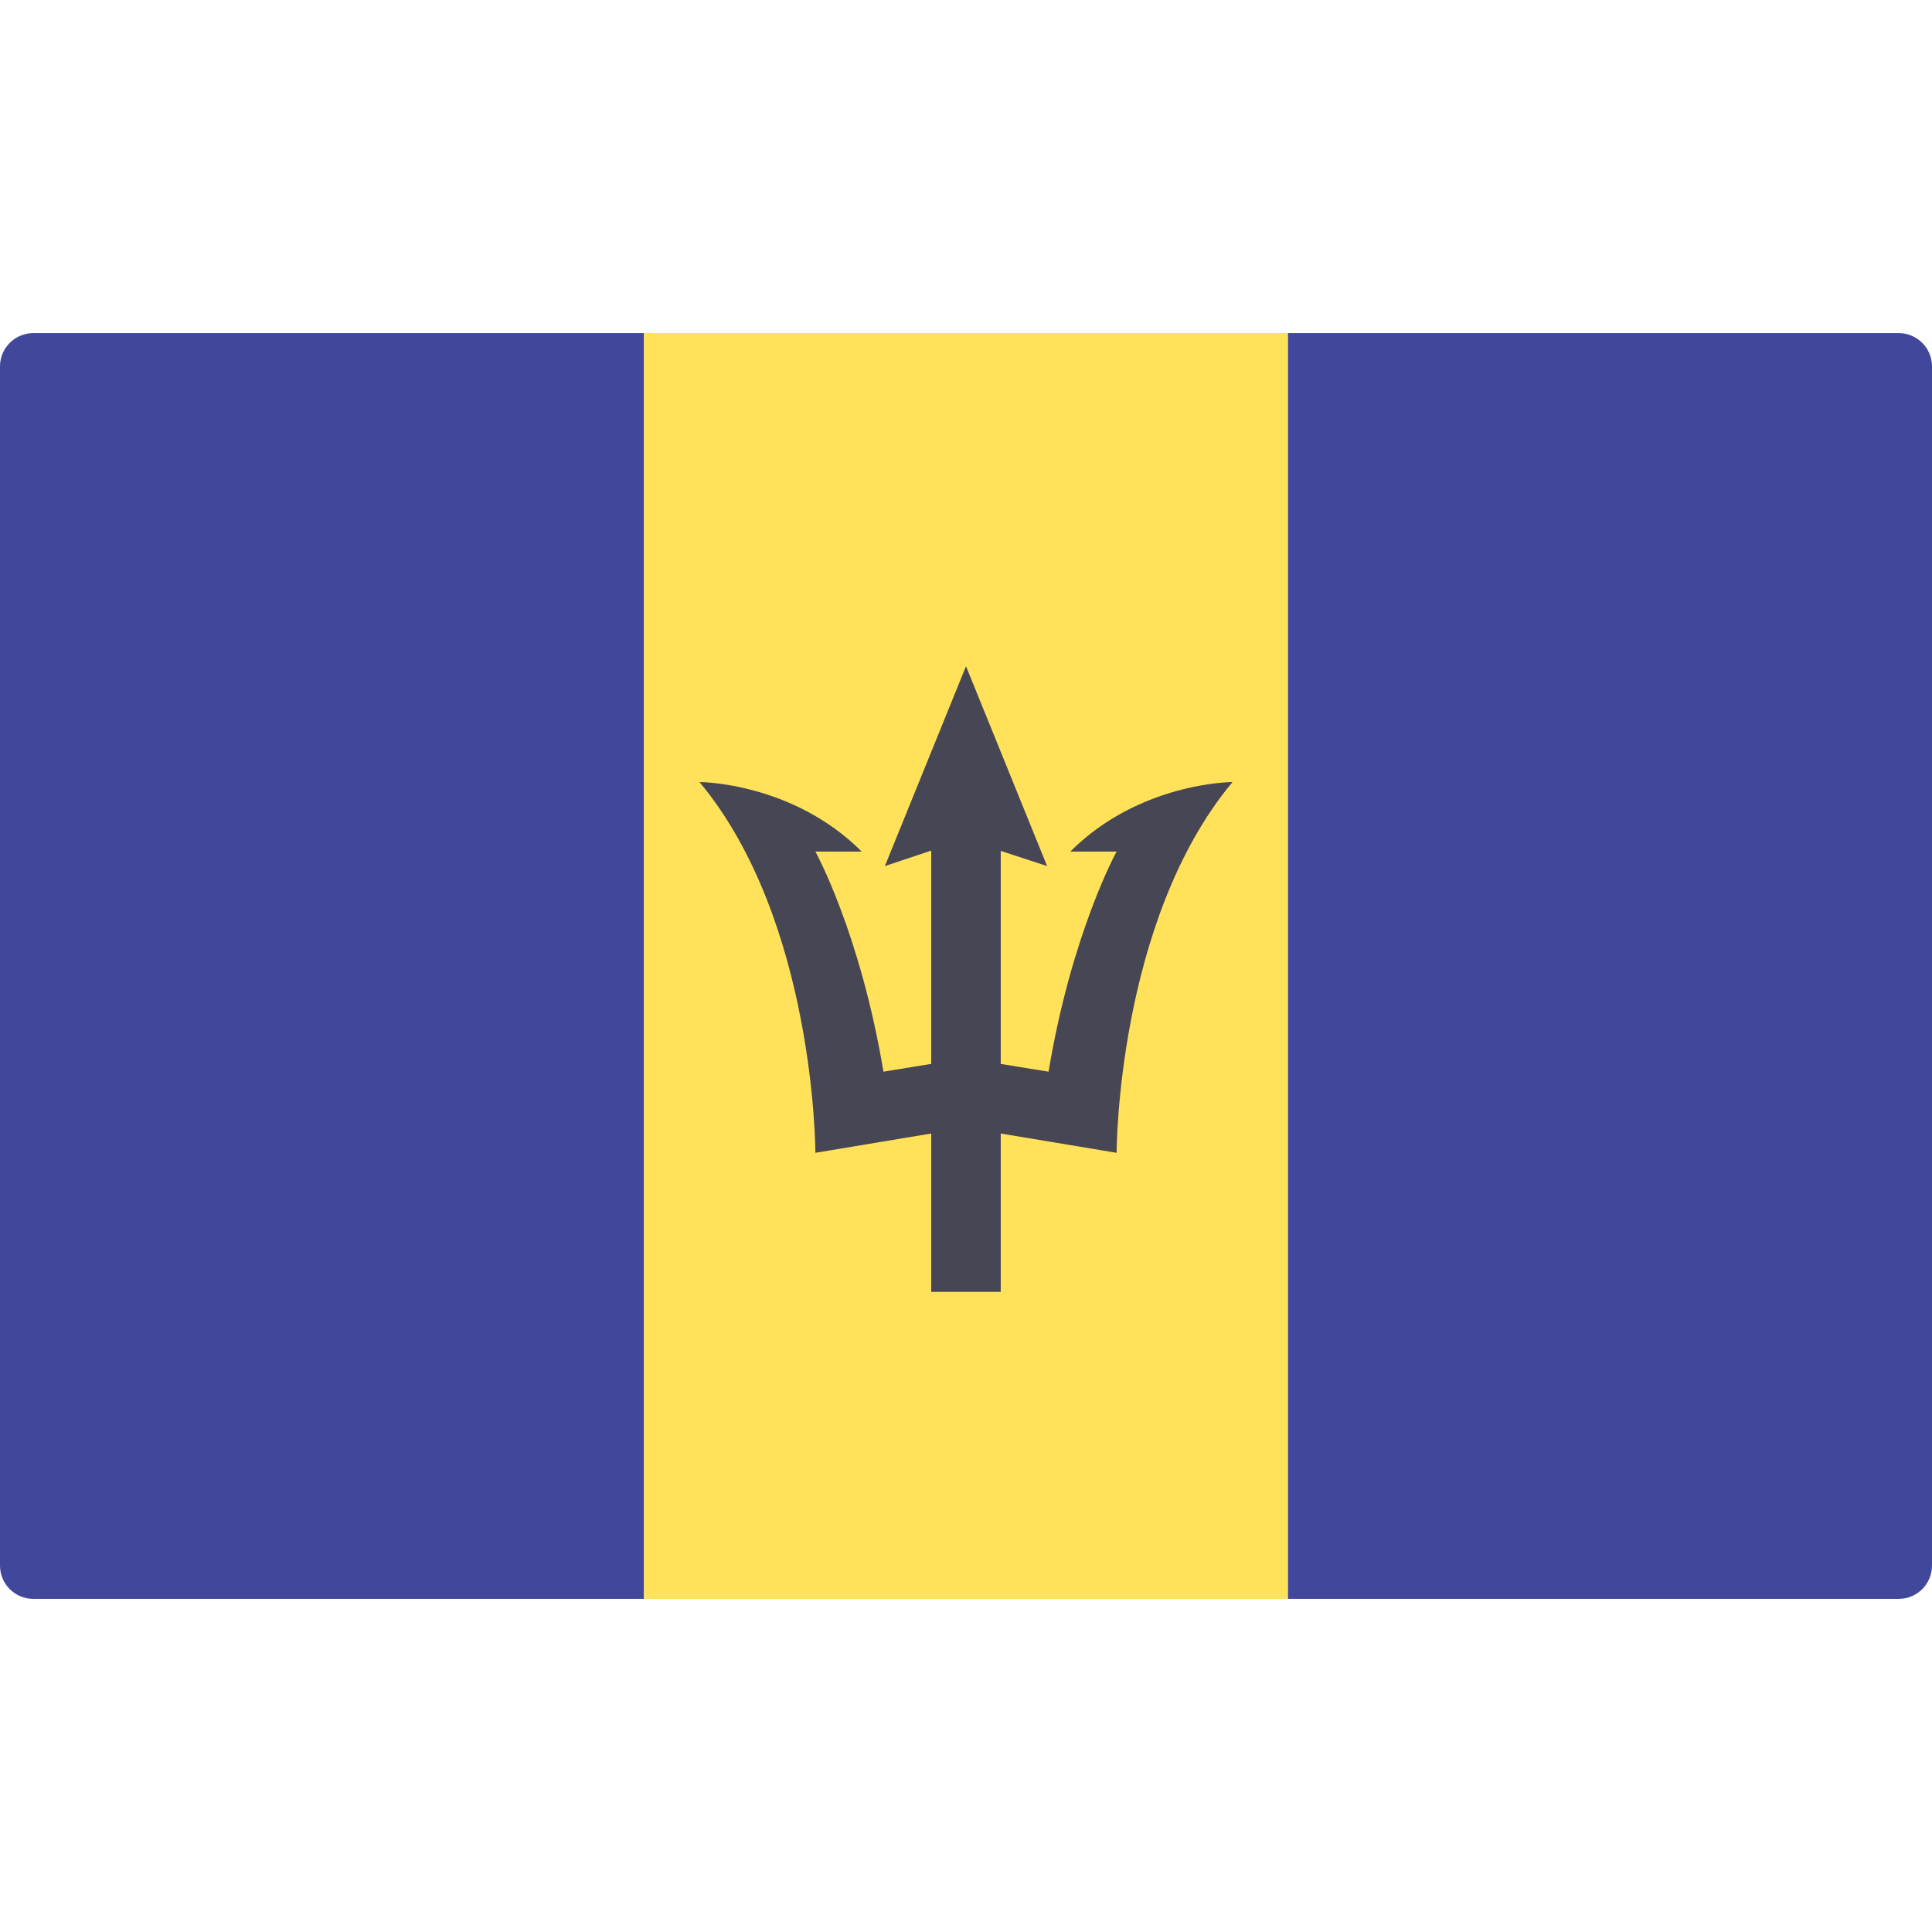 <svg width="48" height="48" viewBox="0 0 48 48" fill="none" xmlns="http://www.w3.org/2000/svg">
<path d="M16 39.724H0.828C0.371 39.724 0 39.353 0 38.896V9.103C0 8.646 0.371 8.276 0.828 8.276H16V39.724Z" fill="#41479B"/>
<path d="M32.001 8.276H16V39.724H32.001V8.276Z" fill="#FFE15A"/>
<path d="M47.172 39.724H32V8.276H47.172C47.629 8.276 48 8.646 48 9.103V38.896C48 39.353 47.629 39.724 47.172 39.724Z" fill="#41479B"/>
<path d="M30.621 19.43C30.621 19.43 28.318 19.43 26.591 21.157H27.742C27.742 21.157 26.627 23.172 26.051 26.626L24.863 26.433V21.14L26.015 21.517L24 16.552L21.985 21.517L23.136 21.133V26.432L21.949 26.626C21.373 23.172 20.258 21.157 20.258 21.157H21.409C19.682 19.43 17.379 19.43 17.379 19.43C20.258 22.884 20.258 28.641 20.258 28.641L23.136 28.162V32.096H24.863V28.162L27.742 28.641C27.742 28.642 27.742 22.884 30.621 19.43Z" fill="#464655"/>
</svg>
